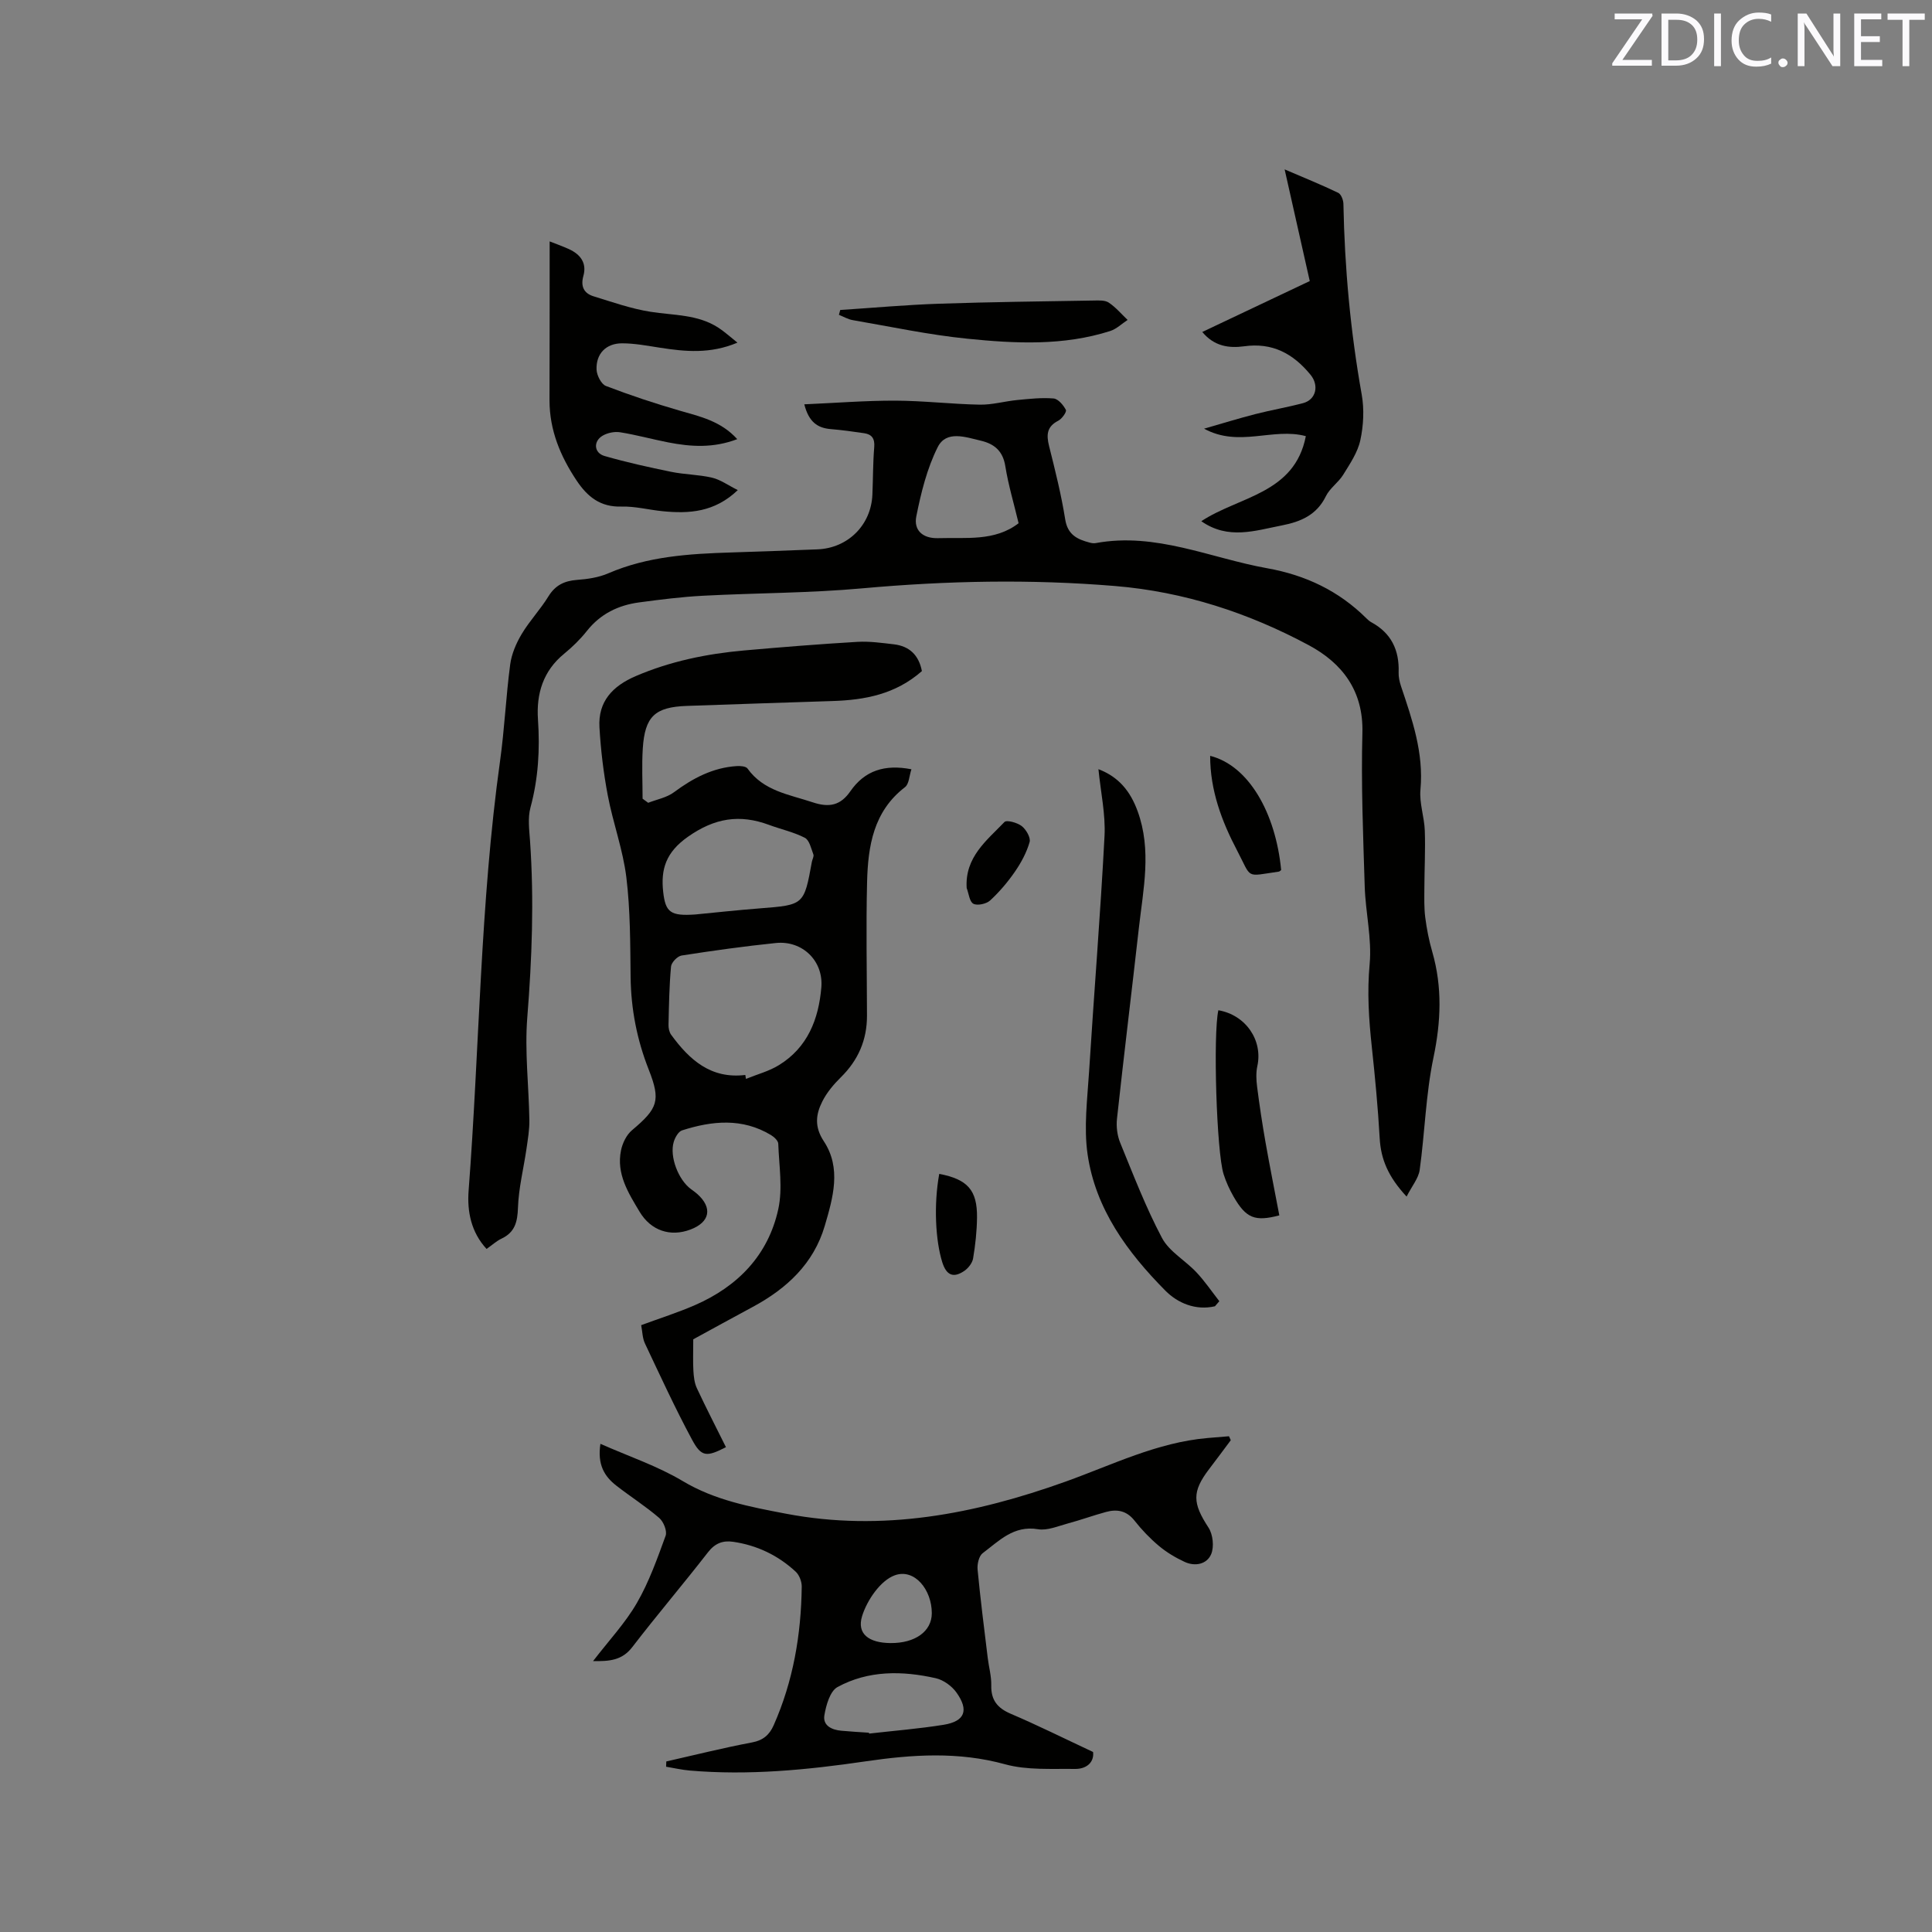 <svg enable-background="new 0 0 400 400" viewBox="0 0 400 400" xmlns="http://www.w3.org/2000/svg"><rect x="0" y="0" width="400" height="400" fill="#808080" stroke="none"/><g fill="#010100"><path d="m291.22 247.74c-3.81-4.1-5.33-7.74-5.57-12.08-.36-6.34-.96-12.67-1.64-18.98-.61-5.69-.98-11.28-.44-17.07.49-5.28-.86-10.71-1.02-16.09-.33-10.59-.76-21.2-.48-31.78.24-8.73-4.19-14.44-11.07-18.14-12.49-6.71-25.86-11.09-40.11-12.27-17.47-1.45-34.9-1.1-52.37.48-10.94.99-21.96.95-32.94 1.53-4.43.23-8.85.79-13.25 1.38-4.32.58-8.02 2.37-10.82 5.91-1.37 1.73-3 3.32-4.71 4.72-4.36 3.56-5.78 8.29-5.42 13.6.42 6.18.08 12.21-1.55 18.23-.59 2.17-.25 4.63-.09 6.95.85 12.19.4 24.33-.57 36.51-.56 7.04.32 14.18.43 21.28.03 1.98-.32 3.97-.6 5.94-.59 4.06-1.62 8.1-1.76 12.18-.1 2.95-.63 5.09-3.41 6.41-1.04.49-1.92 1.31-3.09 2.13-3.21-3.47-4.04-7.77-3.72-12.05 2.27-29.67 2.39-59.5 6.52-89.04.92-6.61 1.21-13.3 2.09-19.92.29-2.18 1.24-4.39 2.38-6.3 1.62-2.72 3.86-5.07 5.52-7.77 1.43-2.34 3.31-3.24 5.95-3.44 2.18-.16 4.48-.5 6.46-1.36 8.17-3.53 16.79-4.05 25.49-4.32 5.93-.19 11.86-.41 17.79-.64 6.33-.24 11.14-5.03 11.4-11.33.14-3.28.11-6.58.38-9.85.14-1.75-.48-2.63-2.09-2.87-2.3-.34-4.61-.66-6.92-.85-2.73-.23-4.53-1.46-5.47-5.13 6.48-.28 12.67-.78 18.86-.76 5.82.02 11.64.72 17.46.83 2.58.05 5.17-.71 7.77-.96 2.5-.24 5.04-.53 7.52-.32.95.08 2.04 1.37 2.55 2.37.2.4-.81 1.84-1.57 2.23-2.39 1.22-2.49 2.93-1.91 5.25 1.26 5.03 2.53 10.08 3.34 15.19.51 3.2 2.52 4.13 5.07 4.8.4.11.86.18 1.26.1 12.43-2.29 23.71 3.1 35.49 5.21 7.98 1.43 14.83 4.69 20.55 10.38.3.3.63.59.99.79 4.15 2.24 5.84 5.8 5.67 10.41-.03.93.19 1.91.48 2.8 2.34 6.96 4.74 13.86 4.04 21.45-.26 2.78.8 5.66.9 8.51.14 3.99-.08 7.98-.09 11.97-.01 1.99-.07 4 .18 5.97.31 2.41.78 4.82 1.46 7.15 2.1 7.3 1.8 14.45.24 21.9-1.59 7.61-1.78 15.51-2.85 23.25-.25 1.73-1.59 3.3-2.71 5.51zm-80.33-139.41c-.96-4.04-2.12-7.88-2.75-11.81-.5-3.15-2.27-4.62-5.07-5.28-3.18-.75-7.16-2.2-8.93 1.34-2.22 4.42-3.45 9.44-4.43 14.34-.56 2.79 1.24 4.6 4.55 4.5 5.75-.18 11.68.72 16.63-3.09z"/><path d="m190.87 138.94c-5.43 4.79-11.79 5.99-18.49 6.2-10.05.32-20.1.66-30.15 1.01-6.63.23-8.72 2.16-9.15 8.83-.22 3.45-.04 6.92-.04 10.38.39.28.77.57 1.16.85 1.79-.7 3.84-1.07 5.33-2.18 3.92-2.91 8.05-5.1 12.99-5.42.75-.05 1.9.03 2.24.5 3.34 4.67 8.57 5.36 13.5 7 3.48 1.16 5.79.61 7.8-2.29 2.98-4.3 7.13-5.62 12.64-4.55-.45 1.33-.48 3.05-1.33 3.7-6.55 5.03-7.66 12.22-7.85 19.63-.23 9.22-.04 18.45-.02 27.67.01 5.03-1.81 9.23-5.41 12.77-1.48 1.46-2.9 3.14-3.83 4.99-1.35 2.67-1.69 5.24.3 8.25 3.69 5.58 1.9 11.72.2 17.51-2.3 7.84-7.88 13-14.89 16.78-4.36 2.35-8.7 4.73-12.34 6.72 0 2.77-.08 4.65.03 6.51.07 1.21.21 2.52.71 3.59 1.92 4.12 4.01 8.16 6.03 12.23-4.01 2.06-5.08 2.07-7.03-1.57-3.5-6.5-6.58-13.22-9.74-19.9-.52-1.09-.52-2.43-.78-3.79 3.87-1.43 7.6-2.61 11.16-4.16 8.85-3.87 15.14-10.34 17.22-19.84.95-4.32.16-9.04 0-13.57-.02-.62-.86-1.4-1.51-1.79-5.94-3.58-12.18-2.96-18.4-.97-.77.24-1.46 1.48-1.73 2.39-.91 3.03.96 7.88 3.59 9.79.43.31.86.62 1.26.97 3.23 2.86 2.67 5.85-1.38 7.38-4.2 1.59-8.2.21-10.52-3.65-2.35-3.92-4.86-7.87-3.87-12.73.31-1.5 1.13-3.22 2.28-4.18 5.35-4.5 5.99-6.12 3.47-12.53-2.44-6.18-3.68-12.53-3.76-19.18-.08-6.89-.05-13.82-.88-20.64-.7-5.73-2.77-11.28-3.85-16.99-.88-4.64-1.45-9.37-1.72-14.09-.31-5.34 2.74-8.54 7.49-10.58 7.19-3.09 14.73-4.63 22.46-5.32 7.81-.69 15.62-1.32 23.45-1.78 2.51-.15 5.06.22 7.58.51 3.16.38 5.13 2.19 5.78 5.54zm-36.56 83.62c.04.27.09.54.13.81 2.29-.93 4.77-1.57 6.85-2.86 5.92-3.65 8.21-9.5 8.76-16.1.45-5.47-3.92-9.73-9.41-9.17-6.53.67-13.03 1.58-19.52 2.59-.86.13-2.11 1.43-2.19 2.28-.37 4-.43 8.04-.52 12.06-.02.69.15 1.52.54 2.06 3.77 5.17 8.21 9.2 15.36 8.33zm-10.33-33.23c3.83-.37 8.57-.89 13.32-1.26 9.15-.72 9.16-.68 10.79-9.64.09-.52.47-1.12.31-1.53-.46-1.22-.82-2.95-1.76-3.44-2.32-1.2-4.96-1.76-7.43-2.68-6.06-2.24-11.22-1.45-16.79 2.47-4.53 3.19-5.65 6.67-5.11 11.45.48 4.2 1.52 4.99 6.67 4.63z"/><path d="m122.79 343.91c3.3-4.29 6.67-7.88 9.07-12.03 2.51-4.34 4.22-9.18 5.95-13.92.35-.97-.43-2.91-1.32-3.68-2.8-2.41-5.95-4.41-8.88-6.69-2.47-1.92-3.96-4.35-3.3-8.66 5.92 2.62 11.82 4.59 17.04 7.71 6.68 3.99 13.97 5.34 21.34 6.75 20.01 3.82 39.17.09 57.96-6.65 9.64-3.46 18.91-8.1 29.33-9.01 1.49-.13 2.98-.25 4.47-.37.12.27.25.55.37.82-1.49 1.99-2.96 3.99-4.47 5.96-3.6 4.72-3.45 7.07-.14 12.14.92 1.41 1.19 3.97.55 5.49-.88 2.09-3.33 2.61-5.5 1.6-1.88-.87-3.72-1.97-5.3-3.29-1.86-1.56-3.57-3.34-5.07-5.25-1.64-2.08-3.63-2.42-5.92-1.79-2.65.72-5.24 1.67-7.9 2.38-2.03.55-4.23 1.51-6.16 1.19-5.05-.85-8.08 2.43-11.46 4.96-.78.59-1.16 2.28-1.05 3.4.58 6.11 1.36 12.2 2.1 18.29.23 1.89.77 3.78.73 5.66-.07 3.06 1.26 4.71 4.04 5.9 5.6 2.39 11.06 5.11 17.04 7.91.25 2.01-1.21 3.54-3.77 3.51-4.83-.07-9.87.29-14.43-.96-9.69-2.67-19.23-2.03-28.91-.61-12.07 1.77-24.19 2.95-36.41 1.9-1.64-.14-3.25-.52-4.88-.79.01-.36.03-.73.04-1.09 5.92-1.34 11.81-2.82 17.76-3.94 2.31-.43 3.6-1.6 4.46-3.53 4.06-9.15 5.7-18.8 5.82-28.74.01-1.03-.5-2.38-1.24-3.07-3.65-3.39-8.01-5.48-12.97-6.2-2.13-.31-3.75.31-5.19 2.16-5.13 6.61-10.57 12.99-15.67 19.63-2.13 2.78-4.76 2.97-8.13 2.91zm57.11 14.83c.01.06.03.12.04.18 5.14-.59 10.32-1 15.42-1.82 4.4-.71 5.3-2.99 2.66-6.69-.96-1.34-2.68-2.59-4.26-2.95-6.94-1.57-13.98-1.66-20.37 1.83-1.54.84-2.36 3.75-2.71 5.84-.36 2.13 1.53 3.03 3.51 3.2 1.92.18 3.82.28 5.71.41zm13.02-24.73c.01-4.86-3.56-9.32-7.64-7.87-2.97 1.06-5.76 5.14-6.79 8.45-1.15 3.71 1.44 5.55 5.86 5.59 5.13.05 8.56-2.43 8.57-6.17z"/><path d="m248.92 68.73c7.5-3.55 14.75-6.99 22.25-10.54-1.7-7.55-3.38-15.03-5.2-23.12 4.05 1.74 7.62 3.18 11.09 4.85.61.29 1.07 1.51 1.08 2.31.25 13.26 1.46 26.4 3.79 39.47.54 3.05.37 6.41-.29 9.45-.55 2.53-2.15 4.88-3.55 7.15-.99 1.6-2.77 2.77-3.58 4.43-1.9 3.9-5.21 5.29-9.1 6.05-5.55 1.08-11.12 3.03-16.69-.87 7.79-5.16 19.31-5.64 21.64-17.61-6.81-1.84-13.84 2.41-21.07-1.55 3.85-1.1 7.2-2.14 10.59-3.01 3.28-.84 6.62-1.41 9.89-2.27 2.74-.73 3.36-3.69 1.56-5.88-3.6-4.39-7.9-6.72-13.78-5.89-3.05.41-6.14.04-8.63-2.97z"/><path d="m113.8 49.98c1.09.43 2.56.95 3.98 1.59 2.38 1.09 3.76 2.87 3 5.57-.6 2.16.11 3.58 2.09 4.2 3.9 1.2 7.8 2.58 11.8 3.21 4.79.76 9.77.51 14.05 3.29 1.28.83 2.41 1.87 3.96 3.1-5.63 2.38-10.82 1.86-16.04 1.05-2.6-.4-5.23-.91-7.85-.91-3.32 0-5.41 2.16-5.28 5.44.05 1.19.97 3.02 1.94 3.39 5 1.92 10.1 3.61 15.24 5.1 4.24 1.22 8.55 2.16 11.95 5.91-4.98 1.9-9.64 1.58-14.31.67-3.32-.65-6.59-1.56-9.92-2.09-1.15-.19-2.6.1-3.62.69-2 1.16-1.83 3.59.38 4.22 4.54 1.31 9.17 2.33 13.8 3.28 2.79.57 5.7.56 8.46 1.21 1.74.41 3.31 1.57 5.32 2.57-4.82 4.61-10.09 4.91-15.57 4.37-2.84-.28-5.68-1.04-8.51-.96-4.37.13-7.03-2.01-9.29-5.39-3.37-5.05-5.6-10.42-5.61-16.57.03-10.89.03-21.78.03-32.94z"/><path d="m251.54 270.45c-4 .93-7.73-.67-10.27-3.24-7.84-7.92-14.46-16.89-16.1-28.24-.8-5.56-.05-11.38.31-17.06 1.02-16.28 2.35-32.54 3.2-48.82.23-4.48-.78-9.02-1.26-13.84 4.24 1.62 6.61 4.59 8.11 8.69 2.95 8.08 1.17 16.13.26 24.2-1.48 13.16-3.1 26.31-4.53 39.48-.18 1.63.05 3.48.67 4.99 2.72 6.64 5.3 13.38 8.65 19.7 1.5 2.82 4.81 4.64 7.12 7.1 1.74 1.85 3.18 3.98 4.75 5.99-.31.35-.61.7-.91 1.05z"/><path d="m173.96 64.18c6.83-.45 13.66-1.07 20.5-1.3 10.67-.36 21.34-.48 32.02-.66 1.04-.02 2.31-.09 3.09.44 1.45.97 2.61 2.36 3.89 3.58-1.2.78-2.29 1.87-3.6 2.29-9.69 3.1-19.67 2.6-29.55 1.6-7.97-.8-15.85-2.49-23.76-3.85-.99-.17-1.91-.72-2.86-1.1.08-.34.17-.67.27-1z"/><path d="m252.25 209.16c5.7.99 9.23 6.24 8.07 11.56-.3 1.37-.23 2.87-.05 4.28.49 3.84 1.07 7.68 1.74 11.49.89 5.05 1.9 10.08 2.86 15.14-5.03 1.32-6.88.64-9.49-3.92-.83-1.46-1.55-3.02-2.05-4.62-1.46-4.58-2.2-28.98-1.08-33.93z"/><path d="m250.55 156.49c7.92 1.99 13.55 11.73 14.7 23.64-.16.11-.31.3-.49.33-7.03 1-5.51 1.58-8.62-4.35-3.2-6.08-5.6-12.5-5.59-19.62z"/><path d="m194.46 243.04c5.88 1.12 7.88 3.38 7.82 9.03-.03 2.83-.34 5.68-.81 8.47-.16.96-1 2.03-1.84 2.6-2.25 1.52-3.69.91-4.55-1.83-1.38-4.42-1.8-11.8-.62-18.27z"/><path d="m200.14 183.86c-.4-6.39 4.15-9.85 7.82-13.67.46-.48 2.67.13 3.59.85.9.71 1.88 2.39 1.62 3.3-.62 2.16-1.75 4.26-3.04 6.13-1.48 2.15-3.21 4.18-5.12 5.95-.78.72-2.62 1.13-3.47.7-.82-.41-.96-2.12-1.4-3.26z"/></g><path d="m342.2 3.2-6.3 9.2h6.1v1.2h-8.2v-.5l6.2-9.1h-5.7v-1.2h7.8v.4z" fill="#fbfafc"/><path d="m344 13.7v-10.9h3.1c1.6 0 3 .5 4.1 1.4 1.1 1 1.6 2.2 1.6 3.9s-.5 3-1.6 4-2.5 1.5-4.2 1.5h-3zm1.4-9.6v8.4h1.6c1.4 0 2.5-.4 3.2-1.1.8-.8 1.2-1.8 1.2-3.2s-.4-2.4-1.2-3.1-1.8-1-3.1-1z" fill="#fbfafc"/><path d="m356.3 2.8v10.9h-1.4v-10.9z" fill="#fbfafc"/><path d="m366.6 13.2c-.8.4-1.8.6-3 .6-1.6 0-2.8-.5-3.7-1.5s-1.4-2.3-1.4-3.9c0-1.7.5-3.2 1.6-4.2s2.4-1.6 4-1.6c1 0 1.9.1 2.6.4v1.5c-.8-.4-1.6-.6-2.6-.6-1.2 0-2.2.4-3 1.2s-1.1 1.9-1.1 3.3c0 1.3.4 2.3 1.1 3.1s1.6 1.1 2.8 1.1c1.1 0 2-.2 2.8-.7v1.3z" fill="#fbfafc"/><path d="m368.2 13c0-.3.1-.5.3-.6.2-.2.4-.3.6-.3.3 0 .5.1.7.3s.3.4.3.6-.1.5-.3.6c-.2.2-.4.3-.7.3s-.5-.1-.6-.3c-.2-.2-.3-.4-.3-.6z" fill="#fbfafc"/><path d="m381.1 13.7h-1.7l-5.5-8.4c-.2-.2-.3-.5-.4-.7 0 .2.1.8.1 1.5v7.6h-1.4v-10.9h1.8l5.3 8.3c.3.4.4.6.4.8 0-.3-.1-.8-.1-1.6v-7.5h1.4v10.9z" fill="#fbfafc"/><path d="m389.7 13.7h-5.8v-10.9h5.6v1.2h-4.2v3.5h3.9v1.2h-3.9v3.7h4.4z" fill="#fbfafc"/><path d="m398.4 4.1h-3.1v9.6h-1.4v-9.6h-3.1v-1.3h7.7v1.3z" fill="#fbfafc"/></svg>